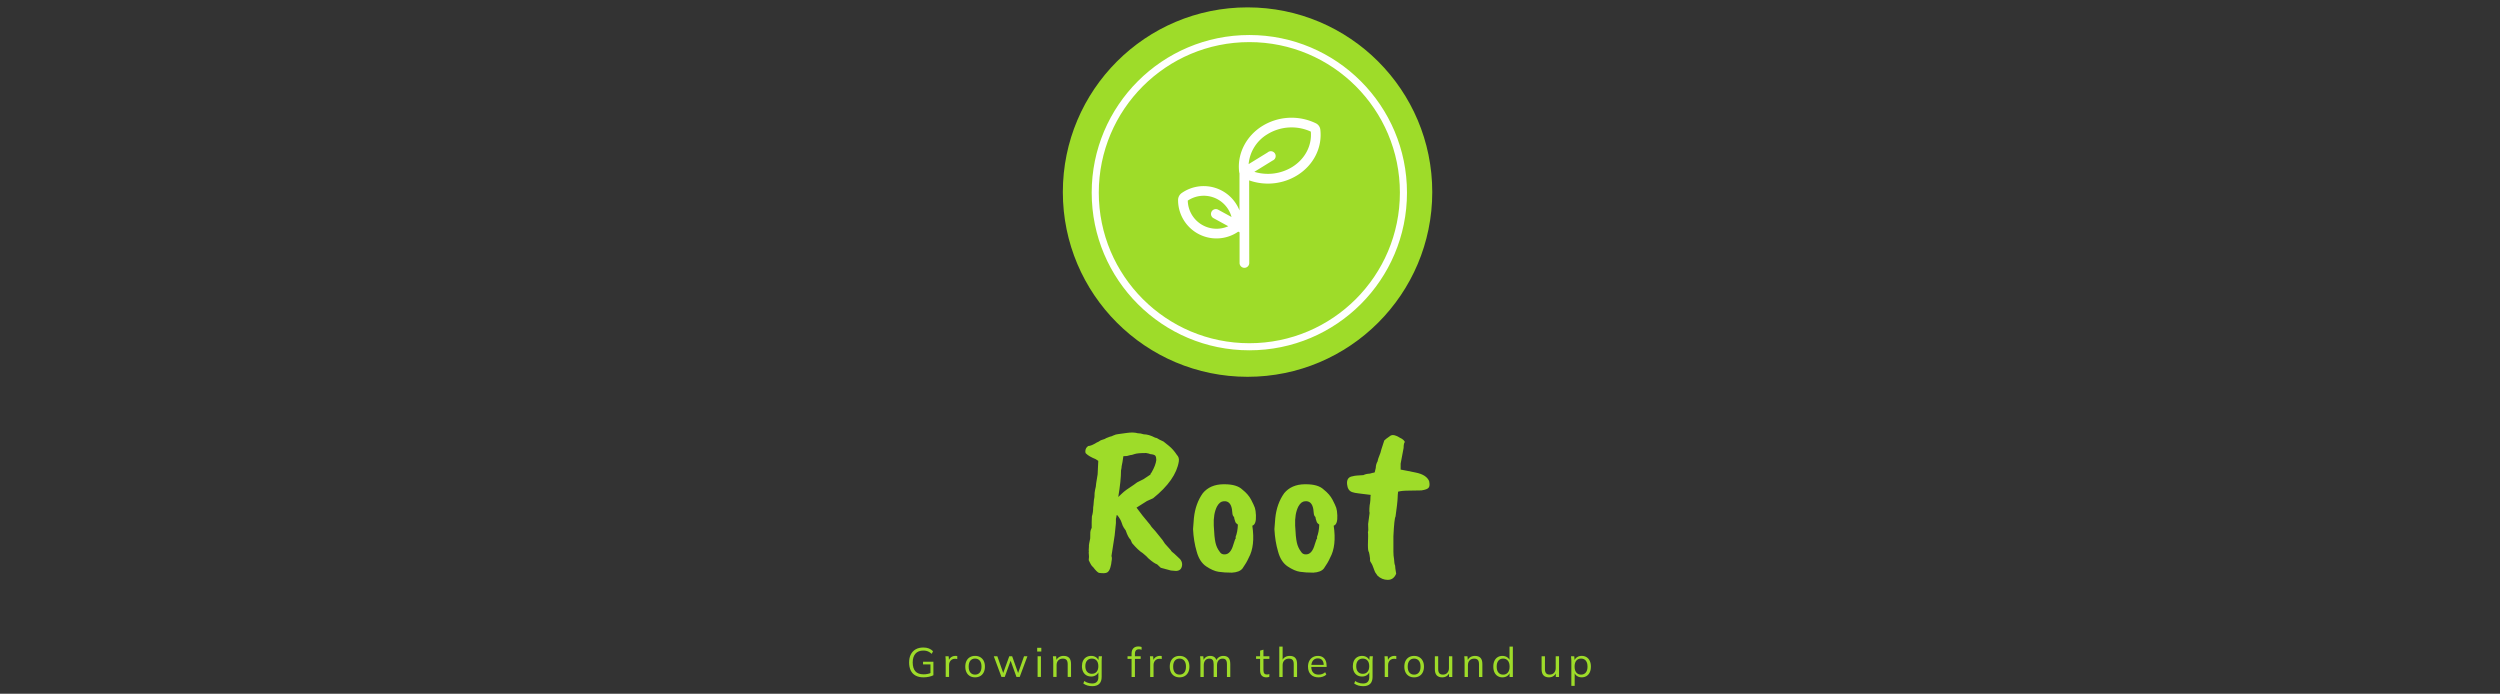 <svg xmlns="http://www.w3.org/2000/svg" version="1.1" xmlns:xlink="http://www.w3.org/1999/xlink" width="2000" height="555" viewBox="0 0 2000 555"><rect x="0" y="0" width="2000" height="555" fill="#333333" stroke="none"/><svg xml:space="preserve" width="2000" height="555" data-version="2" data-id="lg_C8hxpzRyvmlOMMLRtv" viewBox="0 0 557 555" x="0" y="0"><rect width="100%" height="100%" fill="transparent"></rect><circle r="78.185" fill="#9edc29" transform="translate(276.54 153.67)scale(1.89)"></circle><circle r="65.228" fill="none" stroke="#fff" stroke-width="3" transform="translate(277.97 154.13)scale(1.89)"></circle><path fill="#fff" d="M331.193 98.634a44.634 44.634 0 0 0-42.983 2.258c-12.384 7.74-19.492 21.104-18.55 34.83 0 .58.09 1.173.154 1.754a6.45 6.45 0 0 0 .271 1.2v29.67a30.754 30.754 0 0 0-46.195-13.932 6.837 6.837 0 0 0-2.928 5.624 30.702 30.702 0 0 0 46.634 26.251q.76-.464 1.509-.98l1.058.568v24.51a3.87 3.87 0 1 0 7.74 0l-.078-66.087a45.15 45.15 0 0 0 14.913 2.58 44.634 44.634 0 0 0 23.62-6.682c13.054-8.14 20.098-22.162 18.395-36.585a6.45 6.45 0 0 0-3.56-4.979m-81.877 75.904 11.804 6.45a23.014 23.014 0 0 1-32.405-20.498 23.014 23.014 0 0 1 35.01 13.093l-10.706-5.83a3.87 3.87 0 0 0-3.703 6.798Zm62.952-40.945a37.152 37.152 0 0 1-30.289 3.87l14.629-9.03a3.87 3.87 0 1 0-4.05-6.45l-15.158 9.314a31.089 31.089 0 0 1 14.925-23.84 36.894 36.894 0 0 1 34.83-2.167c1.006 11.146-4.644 21.956-14.887 28.303"></path><path fill="#9edc29" d="M175.32 376.35q0 7.99-2.21 21.25 1.02-.85 3.06-2.89 2.38-2.38 9.52-6.97l2.55-1.87 5.1-2.55 5.61-3.74q-.34-.34.85-1.7 3.23-5.61 3.74-9.86 0-2.21-.68-3.32-.68-1.1-4.25-1.44-.34-.34-3.23-.85-6.97 0-9.26.85-2.3.85-3.49.85l-2.55.68-2.89.17-.68 4.59q0 .17-.68 3.4 0 1.19-.51 3.4m31.79 77.86-2.89-2.72q-2.55-.85-7.14-4.93-.85-1.19-4.42-4.08-3.4-2.04-8.5-7.99 0-.17-1.19-2.72-2.04-1.87-3.91-7.48-.17-.17-.51-.68-.34-.51-1.1-1.62-.77-1.1-1.62-3.82-.85-2.72-3.4-5.95h-.68q0 1.02-.51 2.89v3.4l-1.02 9.86-2.55 16.49q.68 1.36 0 4.59 0 1.36-.85 4.42-.85 3.06-2.55 4.08-1.7 1.02-6.63.34-1.7-.68-4.76-4.76-1.19-.51-3.4-5.44.34-3.06.17-3.83-.17-.76-.17-1.95t.17-1.53q-.34.34 0-3.4v-1.19q0-.68 1.02-5.44 0-3.57.09-5.02.08-1.44 1.1-3.48v-4.59l.17-4.59q1.02-3.06 1.02-7.14.34-2.04.43-4 .08-1.95.59-4.33 0-3.74.51-5.7.51-1.95.6-2.72.08-.76.25-2.46l1.19-7.31.51-10.71-2.04-1.36q-5.44-2.21-7.65-4.42-.85-.51-.59-2.64.25-2.12 2.29-3.48 2.38 0 6.97-2.89.51 0 3.06-1.7l3.06-1.02q.51-.51 4.25-1.87.85 0 2.72-.94 1.87-.93 3.91-1.1 1.7-.17 6.89-.94 5.18-.76 8.75.26 2.21 0 4.76.85 4.08 0 9.18 2.72 1.19 0 3.4 1.53l3.23 1.53 4.25 3.4q3.57 2.89 6.46 7.31 2.04 2.04 1.53 5.27-2.38 14.79-20.57 29.41l-4.93 2.21-8.33 5.27q4.25 5.95 11.05 13.94.51 1.19 3.91 4.76l5.78 7.14 2.04 3.06 4.59 5.1q.51 1.19 2.89 2.89l2.89 2.72q3.91 3.06 3.23 6.97-.68 3.91-4.76 4.08l-4.08-.34zm56.94-46.92q-1.19-6.8-6.63-6.29-3.06.17-5.27 4.08-3.06 5.95-2.63 15.38.42 9.44 1.36 13.6.93 4.17 3.31 7.23 1.36 2.38 4.08 2.21 4.76 0 6.97-7.99l1.36-4.08q.85-.85.34-1.7 1.7-4.25 1.87-10.03-1.7-1.19-2.04-2.21-1.02-2.89-1.02-3.91-1.19-.85-1.36-3.23-.17-2.38-.34-3.06m-31.11 15.98.68-8.67q1.19-11.73 7.14-20.06 5.78-6.97 16.32-7.14h1.02q9.86 0 14.28 4.25 4.76 3.74 7.06 8.16 2.29 4.42 2.97 6.46.68 2.04.85 5.95.34 7.31-2.89 8.33 2.38 16.15-2.89 25.67-1.7 3.91-4.93 8.5-2.38 3.06-8.5 3.4-6.12 0-10.62-.68-4.51-.68-9.95-4.34-5.44-3.65-7.65-11.98-2.38-7.99-2.89-17.85m96.22-15.98q-1.19-6.8-6.63-6.29-3.06.17-5.27 4.08-3.06 5.95-2.63 15.38.42 9.44 1.36 13.6.93 4.17 3.31 7.23 1.36 2.38 4.08 2.21 4.76 0 6.97-7.99l1.36-4.08q.85-.85.34-1.7 1.7-4.25 1.87-10.03-1.7-1.19-2.04-2.21-1.02-2.89-1.02-3.91-1.19-.85-1.36-3.23-.17-2.38-.34-3.06m-31.11 15.98.68-8.67q1.19-11.73 7.14-20.06 5.78-6.97 16.32-7.14h1.02q9.86 0 14.28 4.25 4.76 3.74 7.06 8.16 2.29 4.42 2.97 6.46.68 2.04.85 5.95.34 7.31-2.89 8.33 2.38 16.15-2.89 25.67-1.7 3.91-4.93 8.5-2.38 3.06-8.5 3.4-6.12 0-10.62-.68-4.51-.68-9.95-4.34-5.44-3.65-7.65-11.98-2.38-7.99-2.89-17.85m76.84-25.84.17-1.53q-3.57-.34-5.01-.6-1.45-.25-4.68-.59-3.23-.34-5.1-1.02-3.57-1.19-4.08-6.21-.51-5.01 3.23-6.2 3.4-.85 4.76-.85 1.36 0 5.1-.34 1.87-1.02 5.1-1.19l2.55-.68q0 .17 1.36-.34l.85-3.57q0-2.72 1.53-5.44 0-1.19 2.21-6.63 0-.68 3.06-9.86.68-.85 5.1-3.91 2.72-1.36 7.65 1.87 2.72 1.19 3.74 3.23-1.02 1.02-1.02 4.76-.17 1.19-2.38 12.58v4.76q1.36.17 4.51.85 3.14.68 7.56 1.53 8.5 1.7 10.71 6.8.85 3.74-.34 5.27-1.19 1.53-5.78 2.21-3.74.17-9.77.17-6.04 0-8.93.85-.34 3.06-.34 4.76l-.17 2.55q0 1.19-1.53 12.58-1.02 1.53-1.7 15.81v12.41q0 3.06.51 5.78.17 3.74.85 5.27 0 1.53.85 6.46-2.04 4.93-6.71 4.93-4.68 0-8.25-3.4l-1.87-2.72q-.51-1.36-.76-1.87-.26-.51-.43-1.19-1.19-3.4-1.87-4.25-1.02-1.36-1.02-2.04v-1.7q-.34-2.89-.85-4.93-.85-.85-.85-5.78.34-9.01 0-10.37.51-.51.17-6.46l.51-3.74q0-.68.68-5.1-.34-.68-.17-3.66.17-2.97.51-4.16.34-2.04.34-5.1M17.33 541.87q-3.82 0-6.4-1.42-2.57-1.42-3.86-4.09t-1.29-6.4q0-3.7 1.36-6.37 1.35-2.67 3.89-4.13 2.54-1.45 6.14-1.45 2.54 0 4.41.74 1.86.75 3.34 2.2l-1.02 2.14q-1.09-.95-2.09-1.51-1.01-.57-2.1-.85t-2.54-.28q-4.13 0-6.32 2.49-2.19 2.5-2.19 7.05 0 4.59 2.12 7.03 2.13 2.44 6.62 2.44 1.65 0 3.15-.31 1.5-.32 2.92-.91l-.59 1.49v-8.19h-5.94v-2.14h8.28v10.79q-1.42.76-3.58 1.22-2.16.46-4.31.46m20.43-.3h-2.7V529q0-.99-.05-2.01-.05-1.03-.15-1.98h2.57l.33 4.02-.46.04q.33-1.49 1.15-2.45.83-.95 1.95-1.43t2.34-.48q.5 0 .88.03.38.04.71.17l-.03 2.37q-.5-.16-.91-.21-.41-.05-.94-.05-1.45 0-2.53.69-1.07.7-1.61 1.79-.55 1.08-.55 2.31zm20.79.3q-2.37 0-4.14-1.04-1.77-1.04-2.72-2.97-.96-1.93-.96-4.57 0-2.67.96-4.59.95-1.91 2.72-2.95 1.77-1.04 4.14-1.04 2.41 0 4.18 1.04 1.76 1.04 2.74 2.95.97 1.92.97 4.59 0 2.64-.97 4.57-.98 1.93-2.74 2.97-1.77 1.04-4.18 1.04m0-2.18q2.38 0 3.76-1.63 1.39-1.63 1.39-4.77 0-3.17-1.4-4.8-1.41-1.63-3.75-1.63t-3.73 1.63q-1.38 1.63-1.38 4.8 0 3.14 1.38 4.77 1.39 1.63 3.73 1.63m23.73 1.88h-2.61l-6.14-16.56h2.84l5.12 14.58h-.86l5.28-14.58h2.31l5.18 14.58h-.83l5.15-14.58h2.71l-6.17 16.56h-2.58l-5.34-14.81h1.32zm28.97 0h-2.67v-16.56h2.67zm.3-20.32h-3.3v-3.01h3.3zm12.22 20.32h-2.67v-12.73q0-.93-.09-1.9-.08-.98-.18-1.93h2.58l.33 3.63h-.4q.73-1.92 2.33-2.92 1.6-1.01 3.71-1.01 2.94 0 4.44 1.57 1.5 1.57 1.5 4.93v10.36h-2.67v-10.19q0-2.35-.94-3.42-.94-1.07-2.92-1.07-2.31 0-3.67 1.42-1.35 1.42-1.35 3.79zm28.6 7.36q-2.14 0-3.96-.53-1.81-.52-3.27-1.61l.8-2.02q1.02.73 2.01 1.16.99.43 2.04.64 1.06.22 2.25.22 2.44 0 3.69-1.29 1.26-1.29 1.26-3.66v-4.85h.33q-.53 1.94-2.18 3.08-1.65 1.14-3.86 1.14-2.28 0-3.94-1.01-1.67-1-2.58-2.87-.91-1.86-.91-4.4 0-2.51.91-4.36.91-1.85 2.58-2.85 1.66-1.01 3.94-1.01 2.24 0 3.88 1.12 1.63 1.12 2.16 3.1l-.33-.33.3-3.59h2.6q-.13.95-.2 1.93-.06.97-.06 1.9v12.63q0 3.7-1.9 5.58t-5.56 1.88m-.4-9.9q2.41 0 3.8-1.6 1.39-1.6 1.39-4.5 0-2.91-1.39-4.49t-3.8-1.58q-2.37 0-3.79 1.58t-1.42 4.49q0 2.9 1.42 4.5t3.79 1.6m34.47 2.54h-2.68v-14.48h-3.23v-2.08h3.96l-.73.69v-2.77q0-2.81 1.42-4.29 1.42-1.49 4.06-1.49.66 0 1.37.12.71.11 1.17.31v2.21q-.39-.16-.97-.28-.58-.11-1.17-.11-1.03 0-1.75.41-.73.41-1.09 1.24-.36.82-.36 2.11v2.41l-.43-.56h5.05v2.08h-4.62zm14.9 0h-2.7V529q0-.99-.05-2.01-.05-1.03-.15-1.98h2.57l.33 4.02-.46.04q.33-1.49 1.16-2.45.82-.95 1.94-1.43t2.35-.48q.49 0 .87.03.38.04.71.17l-.03 2.37q-.5-.16-.91-.21-.41-.05-.94-.05-1.45 0-2.53.69-1.07.7-1.61 1.79-.55 1.08-.55 2.31zm20.79.3q-2.37 0-4.14-1.04-1.76-1.04-2.72-2.97-.96-1.93-.96-4.57 0-2.67.96-4.59.96-1.91 2.72-2.95 1.77-1.04 4.14-1.04 2.41 0 4.18 1.04 1.76 1.04 2.74 2.95.97 1.92.97 4.59 0 2.64-.97 4.57-.98 1.93-2.74 2.97-1.77 1.04-4.18 1.04m0-2.18q2.38 0 3.76-1.63 1.39-1.63 1.39-4.77 0-3.17-1.4-4.8t-3.75-1.63q-2.34 0-3.73 1.63-1.38 1.63-1.38 4.8 0 3.14 1.38 4.77 1.39 1.63 3.73 1.63m19.37 1.88h-2.67v-12.73q0-.93-.08-1.9-.08-.98-.18-1.93h2.57l.33 3.63h-.4q.66-1.88 2.1-2.91 1.44-1.02 3.48-1.02 2.08 0 3.38.99 1.31.99 1.77 3.07h-.5q.63-1.88 2.22-2.97 1.58-1.09 3.69-1.09 2.74 0 4.13 1.57 1.38 1.57 1.38 4.93v10.36h-2.67v-10.19q0-2.35-.83-3.42-.82-1.07-2.64-1.07-2.07 0-3.28 1.43-1.2 1.44-1.2 3.85v9.4h-2.68v-10.19q0-2.35-.82-3.42-.83-1.07-2.64-1.07-2.08 0-3.27 1.43-1.19 1.44-1.19 3.85zm50.1.3q-2.44 0-3.73-1.4t-1.29-4.24v-9.14h-3.23v-2.08h3.23v-4.52l2.67-.76v5.28h4.76v2.08h-4.76v8.84q0 1.98.68 2.82.68.84 2.03.84.63 0 1.12-.11.5-.12.89-.28v2.24q-.46.2-1.1.31-.65.12-1.27.12m13-.3h-2.67v-24.28h2.67v11.38h-.43q.69-1.95 2.33-2.95 1.63-1.01 3.78-1.01 2.97 0 4.42 1.6 1.45 1.6 1.45 4.84v10.42h-2.67v-10.26q0-2.31-.91-3.37-.91-1.05-2.92-1.05-2.31 0-3.68 1.42t-1.37 3.73zm28.69.3q-3.9 0-6.14-2.26-2.25-2.26-2.25-6.29 0-2.6.99-4.53.99-1.93 2.78-3.01 1.78-1.07 4.09-1.07 2.28 0 3.83.96 1.55.95 2.37 2.72.83 1.77.83 4.17v.99h-12.84v-1.68h11.09l-.56.43q0-2.64-1.19-4.12-1.19-1.49-3.53-1.49-2.48 0-3.86 1.73-1.39 1.74-1.39 4.67v.3q0 3.1 1.54 4.7 1.53 1.6 4.3 1.6 1.49 0 2.79-.44 1.3-.45 2.49-1.47l.93 1.88q-1.09 1.06-2.76 1.63-1.67.58-3.51.58m35.79 7.06q-2.14 0-3.96-.53-1.81-.52-3.27-1.61l.8-2.02q1.02.73 2.01 1.16.99.43 2.05.64 1.05.22 2.24.22 2.44 0 3.7-1.29 1.25-1.29 1.25-3.66v-4.85h.33q-.53 1.94-2.18 3.08-1.65 1.14-3.86 1.14-2.28 0-3.94-1.01-1.67-1-2.58-2.87-.9-1.86-.9-4.4 0-2.51.9-4.36.91-1.85 2.58-2.85 1.66-1.01 3.94-1.01 2.24 0 3.88 1.12 1.63 1.12 2.16 3.1l-.33-.33.3-3.59h2.6q-.13.95-.19 1.93-.07.97-.07 1.9v12.63q0 3.7-1.9 5.58t-5.56 1.88m-.39-9.9q2.4 0 3.79-1.6 1.39-1.6 1.39-4.5 0-2.91-1.39-4.49t-3.79-1.58q-2.38 0-3.8 1.58t-1.42 4.49q0 2.9 1.42 4.5t3.8 1.6m20.3 2.54h-2.71V529q0-.99-.04-2.01-.05-1.03-.15-1.98h2.57l.33 4.02-.46.04q.33-1.49 1.15-2.45.83-.95 1.95-1.43t2.34-.48q.5 0 .88.03.38.04.71.17l-.04 2.37q-.49-.16-.9-.21-.42-.05-.94-.05-1.46 0-2.53.69-1.07.7-1.61 1.79-.55 1.08-.55 2.31zm20.78.3q-2.38 0-4.14-1.04-1.77-1.04-2.72-2.97-.96-1.93-.96-4.57 0-2.67.96-4.59.95-1.91 2.72-2.95 1.76-1.04 4.14-1.04 2.41 0 4.18 1.04 1.76 1.04 2.73 2.95.98 1.92.98 4.59 0 2.64-.98 4.57-.97 1.93-2.73 2.97-1.77 1.04-4.18 1.04m0-2.18q2.38 0 3.76-1.63 1.39-1.63 1.39-4.77 0-3.17-1.4-4.8-1.41-1.63-3.75-1.63t-3.73 1.63q-1.38 1.63-1.38 4.8 0 3.14 1.38 4.77 1.39 1.63 3.73 1.63m22.54 2.18q-2.94 0-4.44-1.62-1.5-1.61-1.5-4.95v-10.29h2.67v10.23q0 2.27.93 3.35.92 1.07 2.87 1.07 2.18 0 3.5-1.42 1.32-1.42 1.32-3.79v-9.44h2.67v16.56h-2.61v-3.73h.43q-.69 1.92-2.23 2.97-1.53 1.06-3.61 1.06m20.53-.3h-2.68v-12.73q0-.93-.08-1.9-.08-.98-.18-1.93h2.57l.33 3.63h-.39q.72-1.92 2.32-2.92 1.6-1.01 3.72-1.01 2.93 0 4.43 1.57 1.51 1.57 1.51 4.93v10.36h-2.68v-10.19q0-2.35-.94-3.42-.94-1.07-2.92-1.07-2.31 0-3.66 1.42t-1.35 3.79zm27.58.3q-2.17 0-3.82-1.04t-2.56-2.95q-.91-1.92-.91-4.59 0-2.71.91-4.62.91-1.91 2.56-2.94 1.65-1.02 3.82-1.02 2.25 0 3.88 1.12t2.2 3.04h-.4v-11.58h2.67v24.28h-2.64v-3.96h.37q-.53 1.98-2.18 3.12-1.65 1.14-3.9 1.14m.56-2.18q2.35 0 3.77-1.63t1.42-4.77q0-3.17-1.42-4.8t-3.77-1.63q-2.34 0-3.74 1.63-1.4 1.63-1.4 4.8 0 3.14 1.4 4.77 1.4 1.63 3.74 1.63m36.73 2.18q-2.93 0-4.43-1.62-1.51-1.61-1.51-4.95v-10.29h2.68v10.23q0 2.27.92 3.35.92 1.07 2.87 1.07 2.18 0 3.5-1.42 1.32-1.42 1.32-3.79v-9.44h2.67v16.56h-2.6v-3.73h.42q-.69 1.92-2.22 2.97-1.54 1.06-3.62 1.06m20.53 6.82h-2.67v-19.86q0-.93-.09-1.9-.08-.98-.18-1.93h2.58l.36 3.92h-.4q.53-1.94 2.15-3.08 1.62-1.14 3.86-1.14 2.24 0 3.88 1.02 1.63 1.03 2.55 2.94.93 1.91.93 4.62 0 2.67-.91 4.59-.91 1.91-2.56 2.95-1.65 1.04-3.89 1.04-2.21 0-3.83-1.12t-2.14-3.07h.36zm5.08-9.01q2.38 0 3.78-1.63t1.4-4.77q0-3.17-1.4-4.8t-3.78-1.63q-2.34 0-3.74 1.63-1.41 1.63-1.41 4.8 0 3.14 1.41 4.77 1.4 1.63 3.74 1.63"></path></svg></svg>